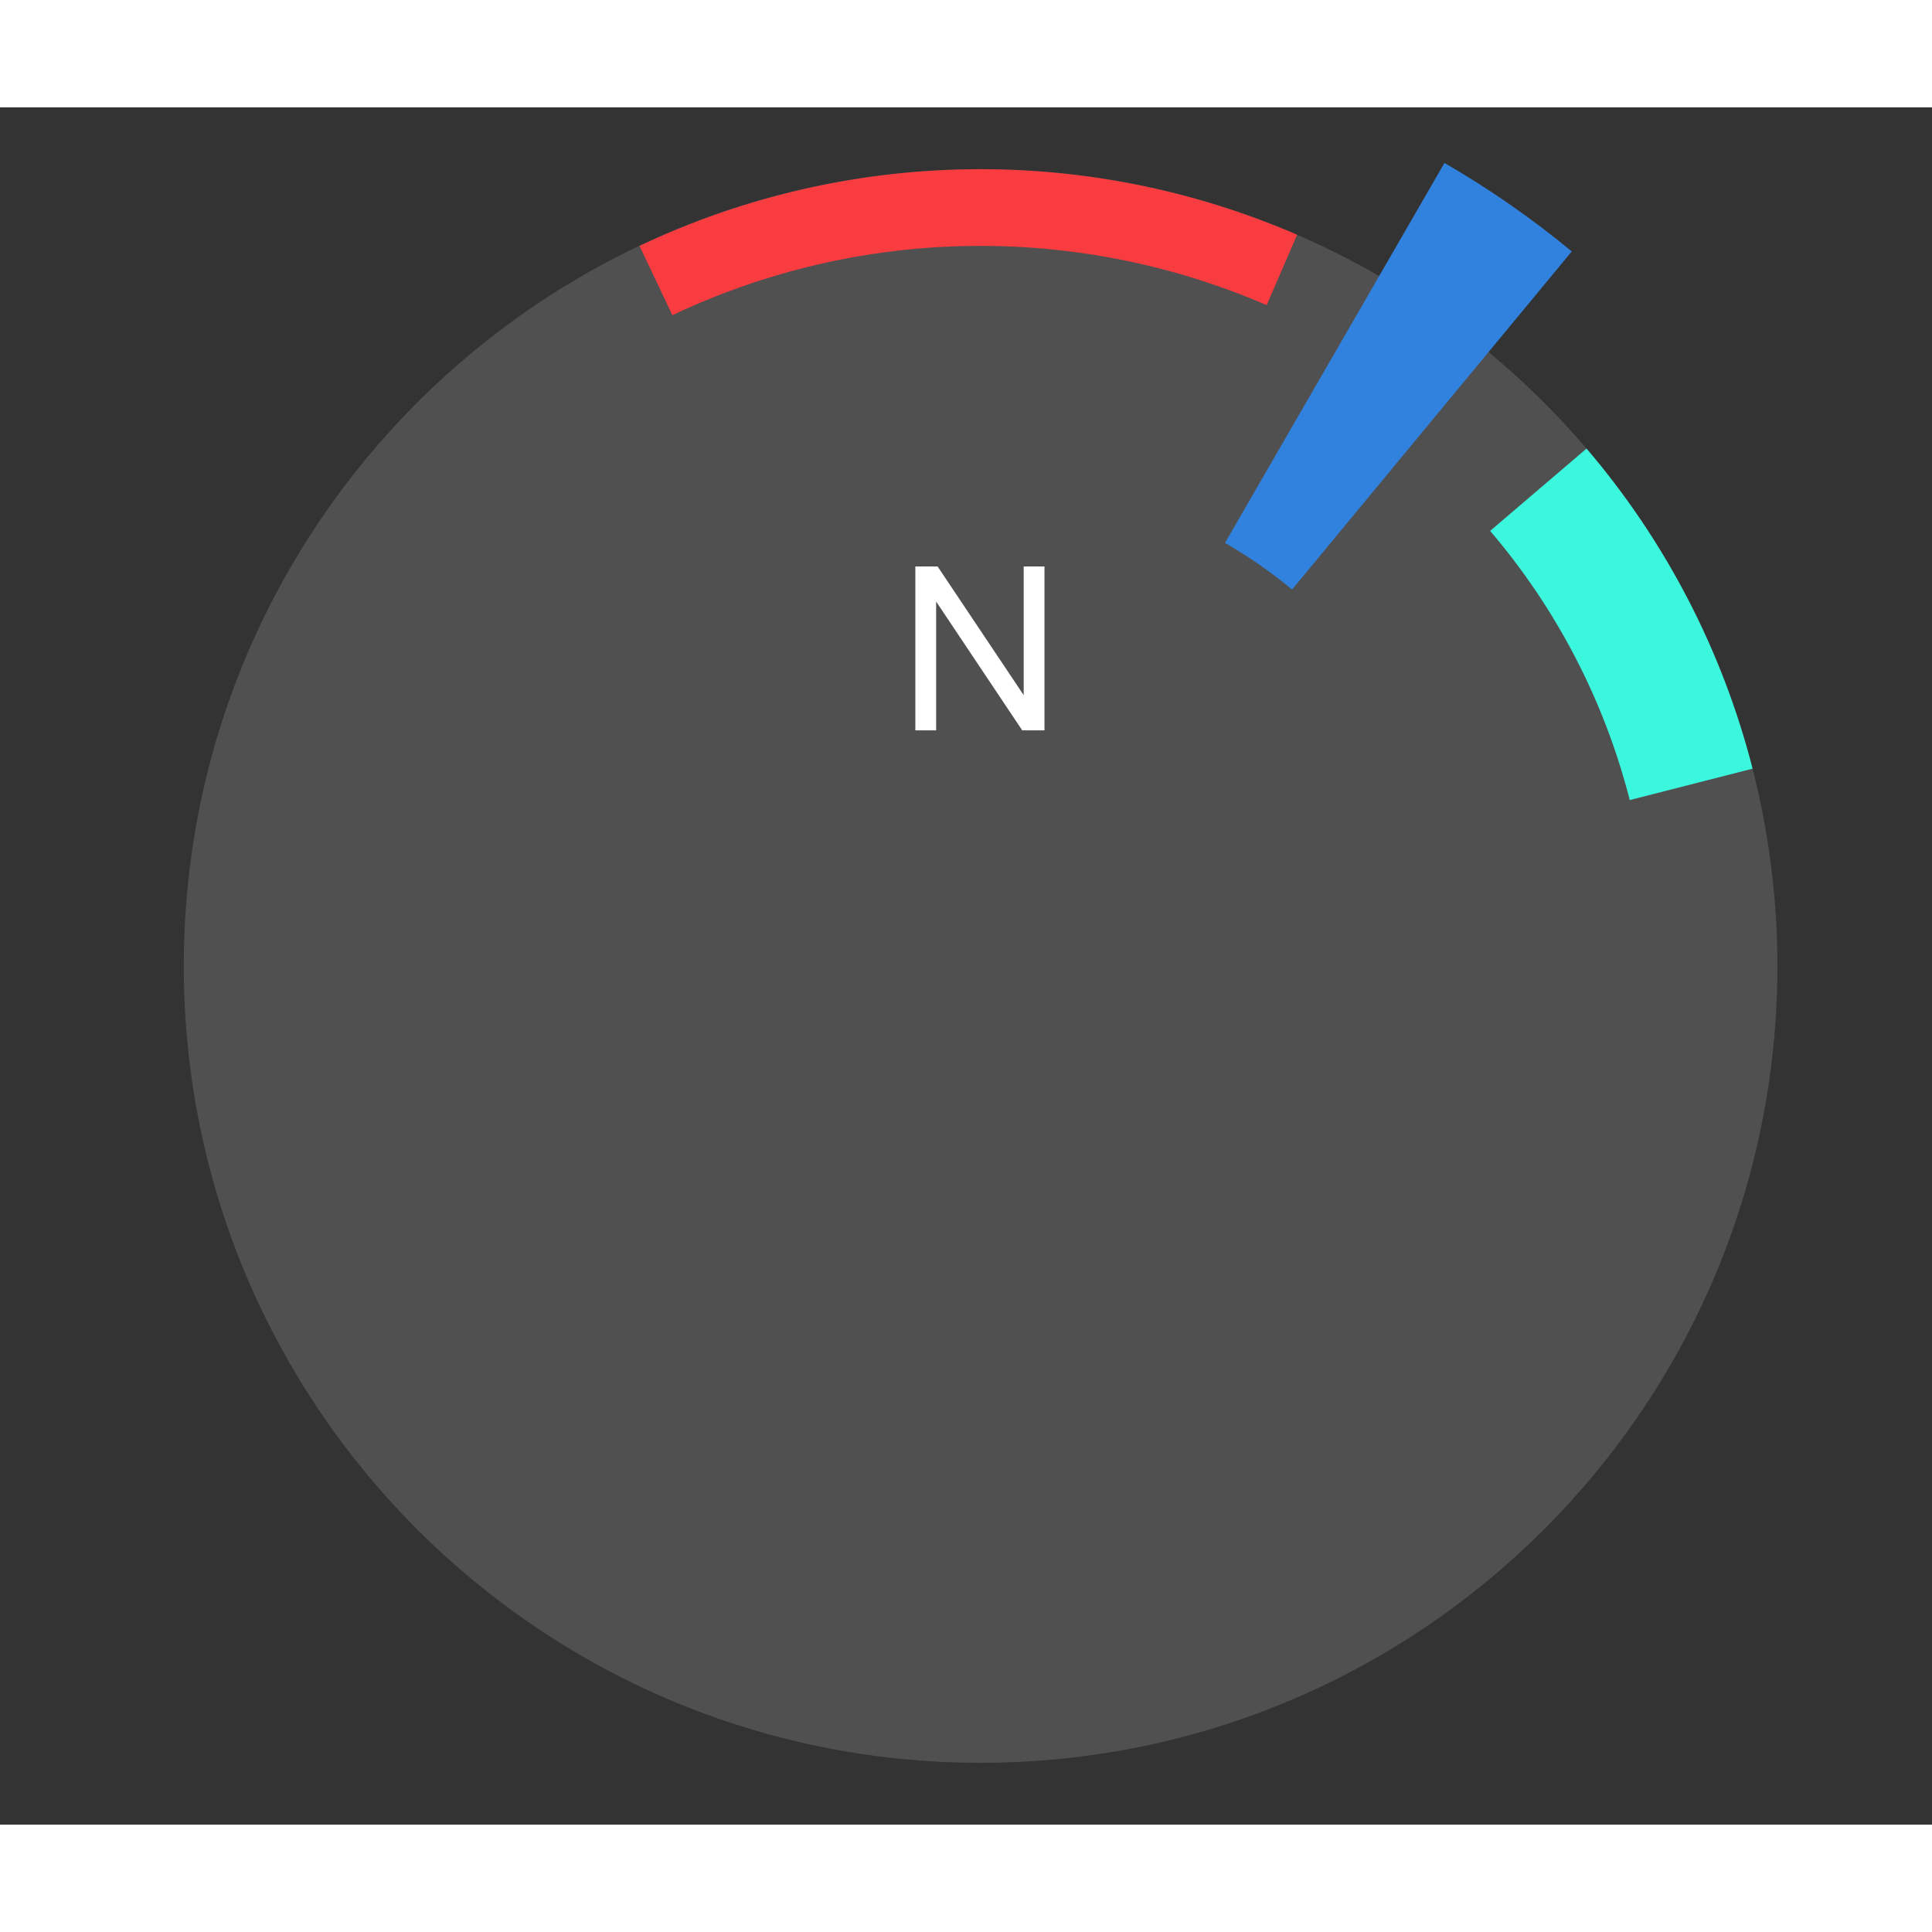 <!-- svg exported from google slides -->
<svg version="1.1" width="240" height="240" viewBox="30 0.0 270 240.0" fill="none" stroke="none" stroke-linecap="square" stroke-miterlimit="10"
    xmlns:xlink="http://www.w3.org/1999/xlink"
    xmlns="http://www.w3.org/2000/svg">
    <rect x="30" y="0.0" width="270" height="240.0" fill="#333333" stroke="none"/>
    <clipPath id="g92663cb679_0_0.0">
        <path d="m0 0l334.079 0l0 240.0l-334.079 0l0 -240.0z" clip-rule="nonzero"/>
    </clipPath>
    <g clip-path="url(#g92663cb679_0_0.0)">
        <path fill="#000000" fill-opacity="0.0" d="m0 0l334.079 0l0 240.0l-334.079 0z" fill-rule="evenodd"/>
        <path fill="#505050" d="m55.685 120.0l0 0c0 -61.499 49.855 -111.354 111.354 -111.354l0 0c29.533 0 57.856 11.732 78.739 32.615c20.883 20.883 32.615 49.206 32.615 78.739l0 0c0 61.499 -49.855 111.354 -111.354 111.354l0 0c-61.499 0 -111.354 -49.855 -111.354 -111.354z" fill-rule="evenodd"/>
        <path fill="#000000" fill-opacity="0.0" d="m145.795 49.853l42.488 0l0 50.992l-42.488 0z" fill-rule="evenodd"/>
        <path fill="#ffffff" d="m157.922 87.069l0 -22.906l3.109 0l12.031 17.984l0 -17.984l2.906 0l0 22.906l-3.109 0l-12.031 -18.0l0 18.0l-2.906 0z" fill-rule="nonzero"/>
        <path fill="#f83c40" d="m119.375 19.363l0 0c28.981 -13.726 62.473 -14.292 91.901 -1.553l-4.257 9.835l0 0c-26.596 -11.513 -56.865 -11.002 -83.057 1.403z" fill-rule="evenodd"/>
        <path fill="#3bf7de" d="m251.72 47.688l0 0c11.052 12.942 18.99 28.246 23.205 44.735l-17.165 4.387l0 0c-3.544 -13.866 -10.219 -26.734 -19.513 -37.617z" fill-rule="evenodd"/>
        <path fill="#3182de" d="m231.867 7.772l0 0c6.264 3.619 12.215 7.755 17.789 12.367l-39.086 47.245c-2.937 -2.43 -6.072 -4.609 -9.373 -6.516z" fill-rule="evenodd"/>
    </g>
</svg>